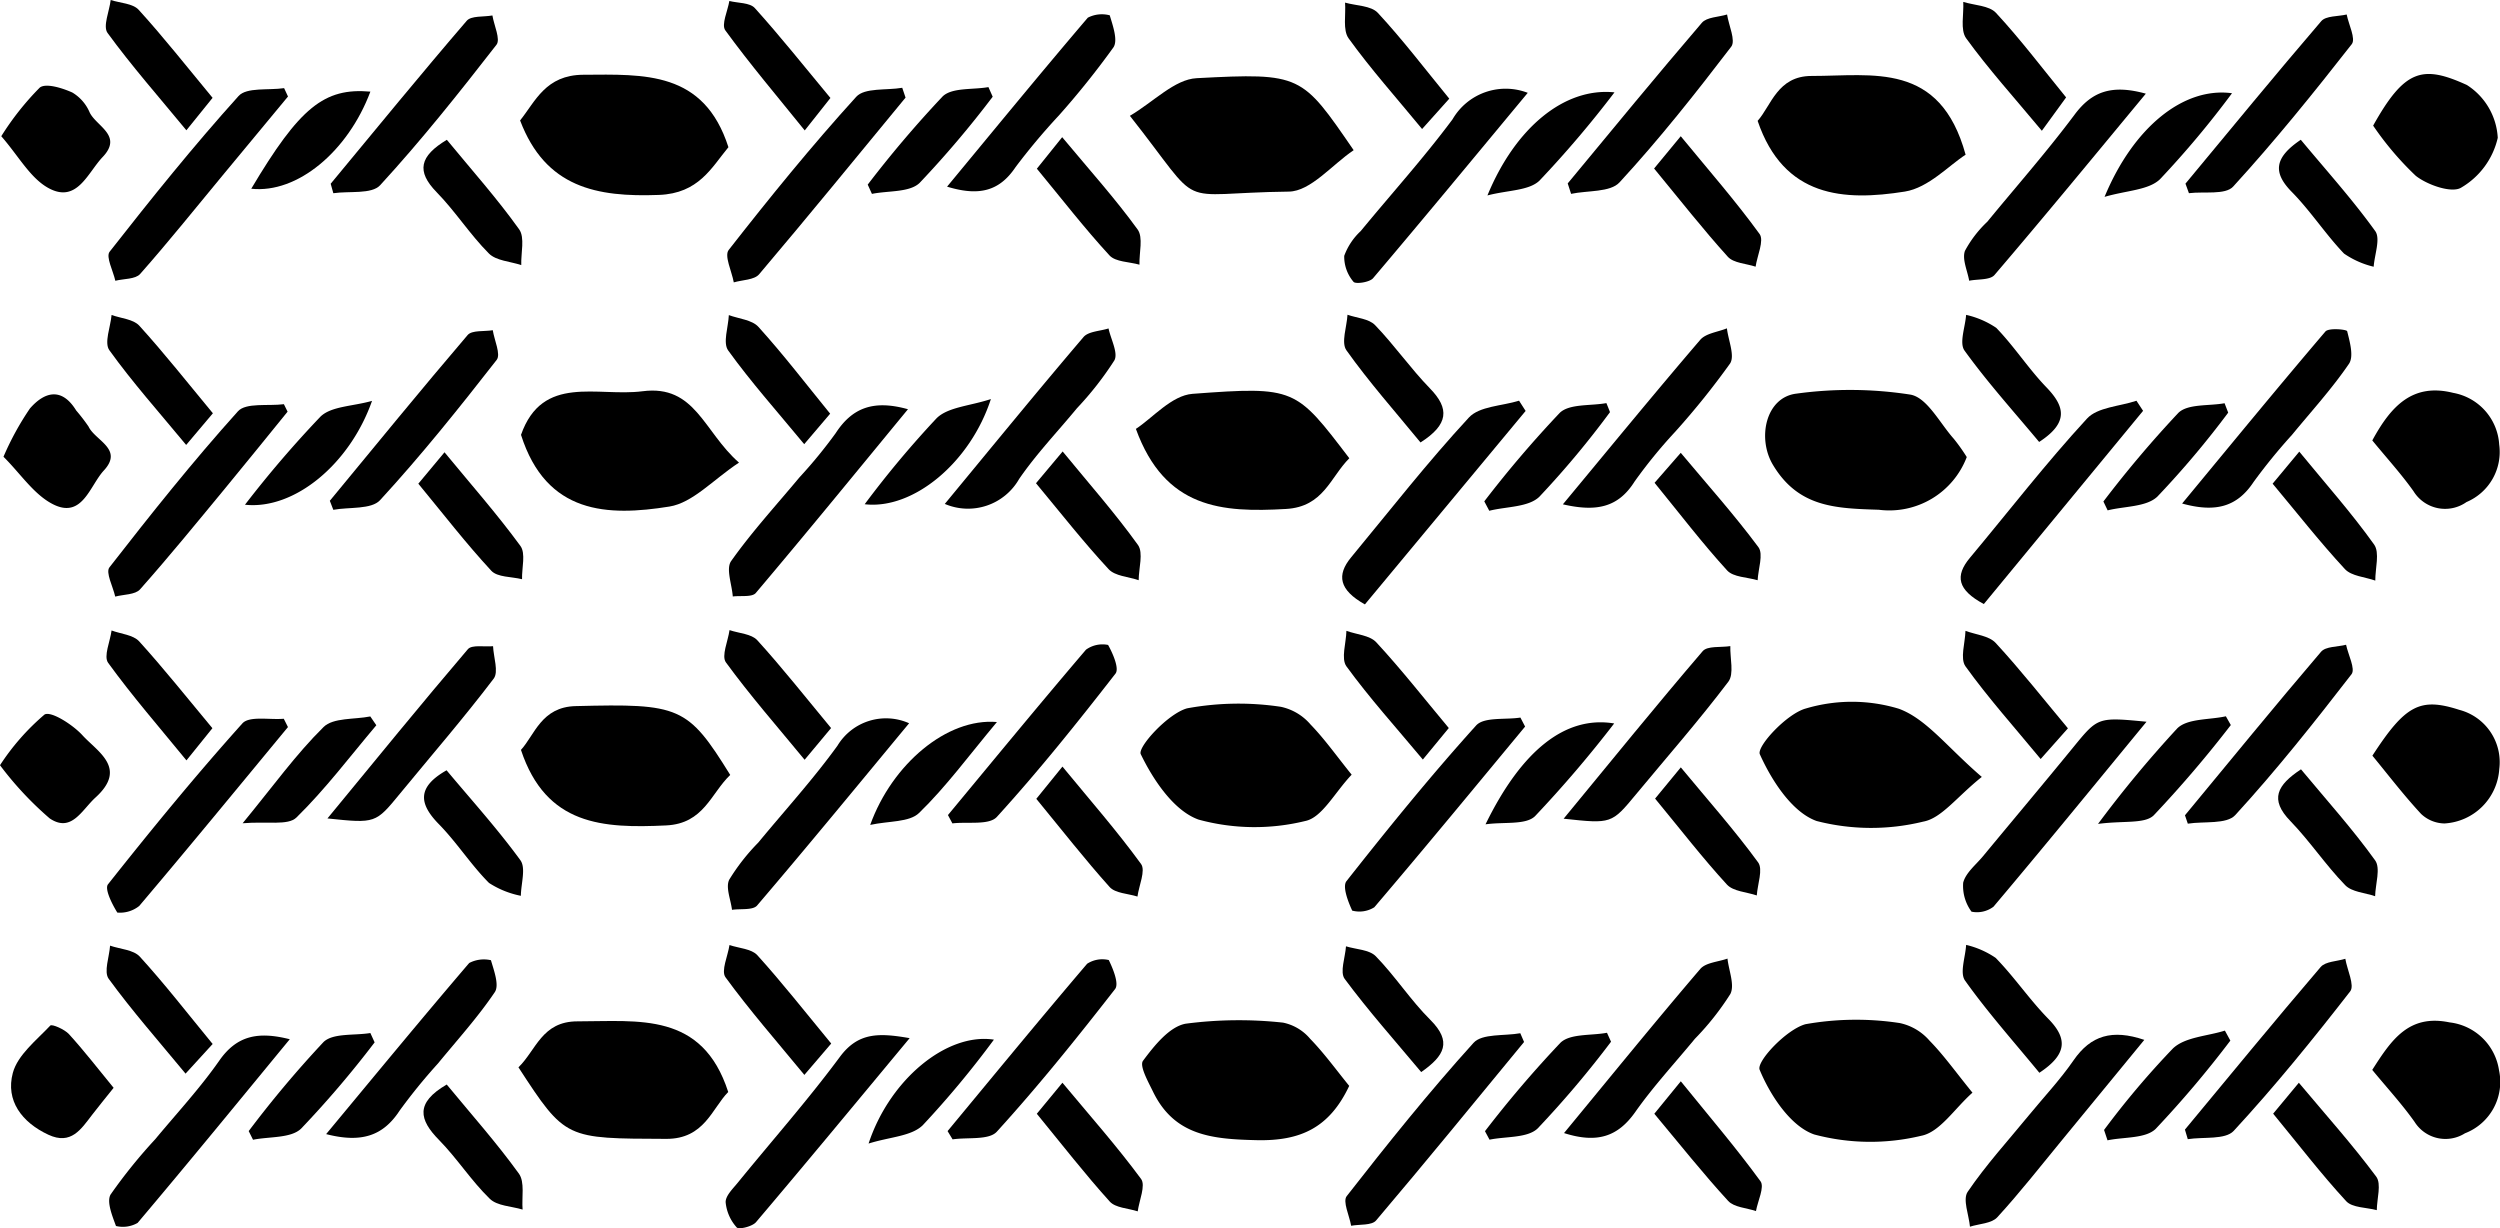 <svg xmlns="http://www.w3.org/2000/svg" width="134.873" height="66.262" viewBox="0 0 134.873 66.262">
  <g id="Grupo_1318" data-name="Grupo 1318" transform="translate(-912.763 -946.054)">
    <path id="Trazado_1273" data-name="Trazado 1273" d="M1000.935,1053.915c-1.05,1.005-1.422,2.628-3.46,2.724-3.4.161-6.474.014-7.83-4.075.736-.8,1.1-2.315,2.944-2.362C998.217,1050.059,998.638,1050.207,1000.935,1053.915Z" transform="translate(-48.777 -66.054)"/>
    <path id="Trazado_1274" data-name="Trazado 1274" d="M1184.431,1053.67c-1.356,1.08-2.174,2.236-3.167,2.413a11.79,11.79,0,0,1-5.744-.034c-1.326-.471-2.428-2.186-3.064-3.6-.185-.412,1.446-2.187,2.481-2.47a8.709,8.709,0,0,1,5.02.014C1181.447,1050.541,1182.573,1052.076,1184.431,1053.67Z" transform="translate(-164.751 -65.702)"/>
    <path id="Trazado_1275" data-name="Trazado 1275" d="M1092.469,1053.729c-.911.956-1.6,2.323-2.511,2.5a11.466,11.466,0,0,1-5.744-.076c-1.335-.471-2.448-2.137-3.123-3.531-.182-.375,1.457-2.183,2.5-2.473a15.326,15.326,0,0,1,5.06-.082,2.9,2.9,0,0,1,1.6.954C1091.006,1051.8,1091.635,1052.693,1092.469,1053.729Z" transform="translate(-106.785 -65.881)"/>
    <path id="Trazado_1276" data-name="Trazado 1276" d="M1079.511,959.444c1.287-.76,2.412-1.969,3.6-2.031,5.664-.3,5.67-.189,8.472,3.884-1.16.779-2.32,2.222-3.5,2.235C1081.709,963.606,1083.648,964.682,1079.511,959.444Z" transform="translate(-105.791 -7.141)"/>
    <path id="Trazado_1277" data-name="Trazado 1277" d="M1183.372,961.436c-.884.563-2,1.784-3.275,1.988-3.289.523-6.531.333-7.945-3.814.731-.819,1.069-2.425,2.912-2.423C1178.359,957.191,1181.991,956.389,1183.372,961.436Z" transform="translate(-164.566 -7.035)"/>
    <path id="Trazado_1278" data-name="Trazado 1278" d="M1000.759,960.983c-.913,1.1-1.6,2.494-3.749,2.575-3.362.127-6.114-.395-7.49-4.018.826-1.03,1.376-2.453,3.408-2.465C996.227,957.055,999.434,956.861,1000.759,960.983Z" transform="translate(-48.698 -6.988)"/>
    <path id="Trazado_1279" data-name="Trazado 1279" d="M1184.136,1007.223a4.472,4.472,0,0,1-4.746,2.843c-2.327-.075-4.336-.124-5.712-2.426-.855-1.43-.393-3.647,1.278-3.84a21.154,21.154,0,0,1,6.144.055c.9.163,1.583,1.54,2.341,2.388A9.8,9.8,0,0,1,1184.136,1007.223Z" transform="translate(-165.268 -36.511)"/>
    <path id="Trazado_1280" data-name="Trazado 1280" d="M989.653,1006.083c1.158-3.29,4.116-2.038,6.56-2.353,2.846-.367,3.291,2.182,5.2,3.85-1.391.917-2.489,2.168-3.754,2.371C994.338,1010.485,991.021,1010.382,989.653,1006.083Z" transform="translate(-48.782 -36.569)"/>
    <path id="Trazado_1281" data-name="Trazado 1281" d="M1183.909,1100.477c-.965.855-1.761,2.134-2.766,2.326a11.736,11.736,0,0,1-5.768-.07c-1.279-.44-2.379-2.115-2.948-3.493-.183-.444,1.445-2.18,2.478-2.458a15.6,15.6,0,0,1,5.08-.061,2.922,2.922,0,0,1,1.606.948C1182.349,1098.44,1182.98,1099.333,1183.909,1100.477Z" transform="translate(-164.733 -95.474)"/>
    <path id="Trazado_1282" data-name="Trazado 1282" d="M1092.495,1100.156c-1.067,2.258-2.622,2.983-5,2.928-2.389-.055-4.43-.239-5.585-2.617-.263-.541-.743-1.392-.539-1.666.606-.814,1.424-1.84,2.3-2a21.993,21.993,0,0,1,5.254-.058,2.59,2.59,0,0,1,1.46.869C1091.142,1098.391,1091.782,1099.278,1092.495,1100.156Z" transform="translate(-106.943 -95.519)"/>
    <path id="Trazado_1283" data-name="Trazado 1283" d="M1000.6,1100.562c-.878.888-1.283,2.538-3.347,2.529-5.426-.024-5.426.049-7.97-3.86.957-.927,1.262-2.48,3.182-2.48C995.781,1096.752,999.2,1096.227,1000.6,1100.562Z" transform="translate(-48.55 -95.596)"/>
    <path id="Trazado_1284" data-name="Trazado 1284" d="M1080.4,1005.782c.89-.578,1.93-1.807,3.056-1.891,5.56-.415,5.568-.308,8.459,3.475-1.028,1.023-1.386,2.621-3.417,2.736C1085.049,1010.3,1081.97,1010.1,1080.4,1005.782Z" transform="translate(-106.357 -36.59)"/>
    <path id="Trazado_1285" data-name="Trazado 1285" d="M1262.879,1052.786c1.778-2.739,2.573-3.155,4.689-2.472a2.916,2.916,0,0,1,2.156,3.188,3.143,3.143,0,0,1-2.96,2.941,1.879,1.879,0,0,1-1.259-.516C1264.567,1054.915,1263.725,1053.814,1262.879,1052.786Z" transform="translate(-222.127 -65.964)"/>
    <path id="Trazado_1286" data-name="Trazado 1286" d="M1262.988,959.758c1.7-3.04,2.66-3.285,5.058-2.191a3.609,3.609,0,0,1,1.665,2.85,4.192,4.192,0,0,1-1.966,2.682c-.5.322-1.819-.131-2.456-.632A16.513,16.513,0,0,1,1262.988,959.758Z" transform="translate(-222.196 -6.927)"/>
    <path id="Trazado_1287" data-name="Trazado 1287" d="M1262.858,1099.347c1.022-1.6,1.96-3.021,4.164-2.564a3.051,3.051,0,0,1,2.675,2.584,2.971,2.971,0,0,1-1.837,3.4,1.967,1.967,0,0,1-2.717-.614C1264.451,1101.176,1263.63,1100.287,1262.858,1099.347Z" transform="translate(-222.114 -95.573)"/>
    <path id="Trazado_1288" data-name="Trazado 1288" d="M1262.865,1006.375c1.007-1.854,2.175-3.115,4.369-2.565a3.02,3.02,0,0,1,2.477,2.789,2.933,2.933,0,0,1-1.764,3.1,2,2,0,0,1-2.859-.585C1264.424,1008.18,1263.646,1007.328,1262.865,1006.375Z" transform="translate(-222.118 -36.56)"/>
    <path id="Trazado_1289" data-name="Trazado 1289" d="M938.322,1052.566c-2.666,3.223-5.318,6.458-8.022,9.649a1.652,1.652,0,0,1-1.184.358c-.285-.459-.7-1.281-.5-1.527,2.34-2.954,4.73-5.874,7.247-8.677.374-.417,1.471-.185,2.234-.252Z" transform="translate(-10.024 -67.287)"/>
    <path id="Trazado_1290" data-name="Trazado 1290" d="M1029.708,959.539c-2.625,3.184-5.232,6.383-7.9,9.531-.263.309-.9.3-1.367.437-.108-.6-.523-1.431-.275-1.748,2.208-2.824,4.471-5.613,6.881-8.264.455-.5,1.636-.341,2.482-.486Z" transform="translate(-68.091 -8.219)"/>
    <path id="Trazado_1291" data-name="Trazado 1291" d="M1212.426,959.5c-2.817,3.4-5.458,6.616-8.163,9.78-.244.286-.9.216-1.368.312-.093-.543-.39-1.159-.228-1.611a6.175,6.175,0,0,1,1.207-1.572c1.577-1.921,3.224-3.789,4.709-5.778C1209.514,959.383,1210.583,958.99,1212.426,959.5Z" transform="translate(-183.897 -8.393)"/>
    <path id="Trazado_1292" data-name="Trazado 1292" d="M1120.972,1052.438c-2.7,3.258-5.391,6.528-8.136,9.749a1.511,1.511,0,0,1-1.191.18c-.227-.491-.539-1.3-.309-1.591,2.254-2.86,4.552-5.694,6.992-8.395.429-.475,1.576-.3,2.391-.429Z" transform="translate(-125.931 -67.186)"/>
    <path id="Trazado_1293" data-name="Trazado 1293" d="M1212.49,1099.039c-1.524,1.856-2.969,3.62-4.419,5.381-1.159,1.408-2.283,2.85-3.515,4.192-.308.336-.972.346-1.472.506-.059-.637-.4-1.468-.126-1.878.986-1.453,2.183-2.764,3.3-4.127.81-.987,1.693-1.924,2.416-2.972C1209.6,1098.8,1210.753,1098.451,1212.49,1099.039Z" transform="translate(-184.043 -96.885)"/>
    <path id="Trazado_1294" data-name="Trazado 1294" d="M1121.019,959.411c-2.856,3.438-5.577,6.736-8.344,10-.191.225-.954.331-1.057.195a2.091,2.091,0,0,1-.5-1.4,3.436,3.436,0,0,1,.888-1.335c1.654-2.011,3.406-3.948,4.957-6.034A3.312,3.312,0,0,1,1121.019,959.411Z" transform="translate(-125.835 -8.349)"/>
    <path id="Trazado_1295" data-name="Trazado 1295" d="M938.615,1099.082c-2.806,3.407-5.48,6.682-8.209,9.909a1.594,1.594,0,0,1-1.167.167c-.2-.548-.521-1.326-.284-1.708a28.176,28.176,0,0,1,2.4-2.972c1.163-1.4,2.413-2.748,3.454-4.237C935.756,1098.882,936.9,1098.649,938.615,1099.082Z" transform="translate(-10.219 -96.962)"/>
    <path id="Trazado_1296" data-name="Trazado 1296" d="M1212.332,1052.354c-2.873,3.491-5.537,6.758-8.256,9.979a1.476,1.476,0,0,1-1.185.268,2.34,2.34,0,0,1-.45-1.562c.134-.535.689-.969,1.075-1.436,1.623-1.962,3.262-3.91,4.873-5.881C1209.711,1052.108,1209.7,1052.1,1212.332,1052.354Z" transform="translate(-183.766 -67.363)"/>
    <path id="Trazado_1297" data-name="Trazado 1297" d="M1029.96,1052.393c-2.828,3.412-5.482,6.649-8.2,9.831-.229.268-.893.165-1.355.235-.066-.551-.354-1.21-.149-1.628a11.151,11.151,0,0,1,1.566-2c1.432-1.736,2.955-3.405,4.271-5.225A3.06,3.06,0,0,1,1029.96,1052.393Z" transform="translate(-68.151 -67.32)"/>
    <path id="Trazado_1298" data-name="Trazado 1298" d="M938.417,1006.11c-1.13,1.388-2.251,2.782-3.39,4.161-1.506,1.823-3,3.658-4.569,5.425-.262.295-.884.269-1.34.391-.119-.537-.528-1.3-.313-1.576,2.233-2.869,4.5-5.716,6.931-8.418.433-.483,1.635-.275,2.482-.386Z" transform="translate(-10.139 -37.847)"/>
    <path id="Trazado_1299" data-name="Trazado 1299" d="M1112.066,1016.179c-1.394-.781-1.537-1.579-.742-2.54,2.095-2.534,4.122-5.131,6.352-7.541.568-.613,1.787-.622,2.707-.909l.354.553Z" transform="translate(-125.668 -37.518)"/>
    <path id="Trazado_1300" data-name="Trazado 1300" d="M938.455,959.511l-3.542,4.274c-1.47,1.774-2.909,3.575-4.435,5.3-.257.289-.883.252-1.338.366-.117-.533-.522-1.292-.308-1.566,2.243-2.862,4.522-5.7,6.956-8.4.438-.486,1.62-.3,2.458-.426Z" transform="translate(-10.155 -8.25)"/>
    <path id="Trazado_1301" data-name="Trazado 1301" d="M1029.784,1098.983c-2.859,3.44-5.551,6.7-8.286,9.924-.2.241-.934.413-1.041.29a2.353,2.353,0,0,1-.6-1.362c-.008-.347.389-.728.654-1.053,1.841-2.262,3.778-4.452,5.513-6.793C1027.017,1098.652,1028.146,1098.7,1029.784,1098.983Z" transform="translate(-67.946 -96.922)"/>
    <path id="Trazado_1302" data-name="Trazado 1302" d="M1030,1006.08c-2.809,3.412-5.479,6.685-8.207,9.91-.2.242-.82.136-1.244.192-.046-.649-.379-1.5-.088-1.911,1.118-1.579,2.436-3.017,3.679-4.508a26.235,26.235,0,0,0,1.959-2.39C1026.977,1006.022,1028.114,1005.55,1030,1006.08Z" transform="translate(-68.253 -37.948)"/>
    <path id="Trazado_1303" data-name="Trazado 1303" d="M1120.951,1099c-2.651,3.218-5.286,6.451-7.984,9.63-.235.276-.887.2-1.345.285-.094-.546-.468-1.311-.238-1.6,2.2-2.818,4.442-5.617,6.84-8.267.465-.514,1.664-.364,2.524-.52Z" transform="translate(-125.966 -96.732)"/>
    <path id="Trazado_1304" data-name="Trazado 1304" d="M1203.365,1016.163c-1.422-.764-1.569-1.514-.751-2.494,2.1-2.512,4.1-5.105,6.317-7.511.567-.617,1.762-.657,2.668-.963l.358.544Z" transform="translate(-183.576 -37.521)"/>
    <path id="Trazado_1305" data-name="Trazado 1305" d="M1052.2,1003.991c2.584-3.126,5-6.09,7.482-9,.266-.312.892-.319,1.351-.467.124.585.532,1.324.315,1.724a17.449,17.449,0,0,1-2.018,2.58c-1.045,1.269-2.193,2.466-3.119,3.816A3.175,3.175,0,0,1,1052.2,1003.991Z" transform="translate(-88.466 -30.751)"/>
    <path id="Trazado_1306" data-name="Trazado 1306" d="M960.893,1097.066c2.665-3.208,5.162-6.244,7.717-9.23a1.708,1.708,0,0,1,1.174-.151c.163.563.46,1.349.207,1.724-.914,1.355-2.024,2.577-3.065,3.847a30.377,30.377,0,0,0-2.07,2.545C963.964,1097.168,962.79,1097.556,960.893,1097.066Z" transform="translate(-30.535 -89.828)"/>
    <path id="Trazado_1307" data-name="Trazado 1307" d="M1143.581,1096.935c2.543-3.083,4.911-6,7.349-8.852.3-.35.97-.382,1.469-.561.07.646.4,1.426.155,1.909a14.587,14.587,0,0,1-1.911,2.416c-1.08,1.311-2.241,2.564-3.216,3.948C1146.491,1097.126,1145.373,1097.508,1143.581,1096.935Z" transform="translate(-146.44 -89.753)"/>
    <path id="Trazado_1308" data-name="Trazado 1308" d="M1234.8,1004.041c2.626-3.175,5.148-6.253,7.73-9.28.178-.208,1.149-.114,1.174-.016.142.571.365,1.357.1,1.754-.92,1.35-2.034,2.569-3.076,3.836a30.73,30.73,0,0,0-2.071,2.541C1237.749,1004.253,1236.561,1004.528,1234.8,1004.041Z" transform="translate(-204.313 -30.822)"/>
    <path id="Trazado_1309" data-name="Trazado 1309" d="M1143.411,1004c2.587-3.117,4.966-6.023,7.409-8.873.306-.357.953-.422,1.441-.622.074.646.441,1.482.168,1.9a42.249,42.249,0,0,1-2.963,3.685,26.77,26.77,0,0,0-2.185,2.678C1146.392,1004.183,1145.207,1004.413,1143.411,1004Z" transform="translate(-146.332 -30.738)"/>
    <path id="Trazado_1310" data-name="Trazado 1310" d="M961.09,1050.712c2.634-3.2,5.07-6.194,7.575-9.13.217-.255.9-.117,1.359-.162.026.594.31,1.385.034,1.75-1.611,2.122-3.359,4.14-5.052,6.2C963.684,1050.981,963.69,1050.985,961.09,1050.712Z" transform="translate(-30.661 -60.504)"/>
    <path id="Trazado_1311" data-name="Trazado 1311" d="M1052.606,1096.875c2.5-3.017,4.986-6.047,7.529-9.028a1.5,1.5,0,0,1,1.168-.2c.234.482.561,1.28.34,1.564-2.047,2.629-4.138,5.232-6.379,7.694-.429.472-1.573.294-2.387.416Z" transform="translate(-88.722 -89.799)"/>
    <path id="Trazado_1312" data-name="Trazado 1312" d="M1052.531,957.46c2.585-3.124,5.059-6.146,7.593-9.116a1.655,1.655,0,0,1,1.183-.128c.167.561.45,1.348.2,1.728a45.377,45.377,0,0,1-2.949,3.68,34.421,34.421,0,0,0-2.332,2.782C1055.339,957.728,1054.23,957.976,1052.531,957.46Z" transform="translate(-88.674 -1.336)"/>
    <path id="Trazado_1313" data-name="Trazado 1313" d="M961.439,1003.99c2.468-2.989,4.918-5.995,7.435-8.942.233-.273.894-.182,1.356-.26.084.543.443,1.3.211,1.6-2.018,2.587-4.072,5.156-6.291,7.568-.472.513-1.663.364-2.523.521Z" transform="translate(-30.882 -30.919)"/>
    <path id="Trazado_1314" data-name="Trazado 1314" d="M1235.212,1096.764c2.433-2.932,4.849-5.879,7.325-8.774.26-.3.877-.3,1.328-.442.1.6.514,1.436.263,1.758-2.005,2.581-4.068,5.128-6.284,7.526-.455.492-1.633.316-2.478.448Z" transform="translate(-204.574 -89.769)"/>
    <path id="Trazado_1315" data-name="Trazado 1315" d="M1052.66,1050.333c2.474-2.982,4.932-5.977,7.448-8.923a1.524,1.524,0,0,1,1.192-.255c.26.465.61,1.273.4,1.545-2.053,2.641-4.148,5.258-6.4,7.731-.42.462-1.58.252-2.4.352Z" transform="translate(-88.756 -60.307)"/>
    <path id="Trazado_1316" data-name="Trazado 1316" d="M1143.523,1050.72c2.614-3.174,5.018-6.139,7.5-9.036.256-.3.984-.193,1.493-.275-.022.651.213,1.5-.108,1.922-1.578,2.084-3.306,4.054-4.975,6.068C1146.107,1051,1146.11,1051,1143.523,1050.72Z" transform="translate(-146.403 -60.498)"/>
    <path id="Trazado_1317" data-name="Trazado 1317" d="M961.564,957.414c2.436-2.939,4.853-5.9,7.339-8.791.243-.284.914-.2,1.386-.288.088.537.447,1.287.22,1.58-2.013,2.59-4.059,5.164-6.276,7.578-.457.5-1.665.306-2.526.432Z" transform="translate(-30.961 -1.447)"/>
    <path id="Trazado_1318" data-name="Trazado 1318" d="M1235.292,957.319c2.432-2.93,4.846-5.876,7.326-8.766.253-.295.905-.248,1.372-.359.106.543.5,1.309.274,1.6-2.054,2.626-4.152,5.227-6.4,7.685-.421.46-1.571.254-2.385.355Z" transform="translate(-204.625 -1.358)"/>
    <path id="Trazado_1319" data-name="Trazado 1319" d="M1235.218,1050.4c2.437-2.947,4.856-5.91,7.339-8.818.253-.3.893-.262,1.353-.382.113.542.514,1.305.294,1.59-2.01,2.6-4.055,5.18-6.273,7.6-.467.509-1.686.326-2.559.462Z" transform="translate(-204.578 -60.362)"/>
    <path id="Trazado_1320" data-name="Trazado 1320" d="M1144.126,957.3c2.4-2.9,4.788-5.807,7.236-8.664.266-.311.9-.307,1.361-.449.091.59.477,1.407.225,1.736-1.92,2.511-3.886,5-6.027,7.321-.5.545-1.723.43-2.613.619Z" transform="translate(-146.786 -1.351)"/>
    <path id="Trazado_1321" data-name="Trazado 1321" d="M913.276,1007.62a15.362,15.362,0,0,1,1.428-2.607c.78-.893,1.709-1.166,2.494.11a10.1,10.1,0,0,1,.665.864c.36.767,1.9,1.213.827,2.374-.75.811-1.148,2.584-2.69,1.847C914.942,1009.7,914.2,1008.534,913.276,1007.62Z" transform="translate(-0.325 -36.924)"/>
    <path id="Trazado_1322" data-name="Trazado 1322" d="M912.763,1054.181a12.665,12.665,0,0,1,2.4-2.732c.34-.211,1.525.543,2.045,1.113.829.907,2.448,1.776.711,3.358-.748.681-1.3,1.92-2.473,1.132A18.1,18.1,0,0,1,912.763,1054.181Z" transform="translate(0 -66.844)"/>
    <path id="Trazado_1323" data-name="Trazado 1323" d="M919.929,1100.734c-.479.6-.825,1.02-1.155,1.45-.6.78-1.139,1.65-2.362,1.082-1.436-.667-2.32-1.846-1.921-3.335.261-.971,1.271-1.759,2.022-2.556.086-.092.766.2,1.005.461C918.335,1098.732,919.075,1099.694,919.929,1100.734Z" transform="translate(-1.036 -95.993)"/>
    <path id="Trazado_1324" data-name="Trazado 1324" d="M912.952,961.427a15.134,15.134,0,0,1,2.075-2.622c.324-.259,1.218.021,1.759.265a2.294,2.294,0,0,1,.936,1.078c.367.752,1.8,1.242.7,2.4-.819.862-1.393,2.537-2.951,1.661C914.5,963.661,913.878,962.487,912.952,961.427Z" transform="translate(-0.12 -8.024)"/>
    <path id="Trazado_1325" data-name="Trazado 1325" d="M1025.387,1090.838l-1.448,1.692c-1.492-1.813-2.954-3.482-4.255-5.267-.251-.344.128-1.147.215-1.739.511.175,1.188.2,1.505.551C1022.745,1087.556,1023.979,1089.133,1025.387,1090.838Z" transform="translate(-67.781 -88.486)"/>
    <path id="Trazado_1326" data-name="Trazado 1326" d="M1156.873,967.9l1.438-1.742c1.489,1.814,2.954,3.485,4.253,5.275.255.351-.127,1.164-.215,1.763-.51-.17-1.186-.19-1.5-.537C1159.507,971.175,1158.271,969.594,1156.873,967.9Z" transform="translate(-154.873 -12.755)"/>
    <path id="Trazado_1327" data-name="Trazado 1327" d="M974.5,1014.5l1.413-1.695c1.442,1.751,2.844,3.343,4.092,5.048.3.405.074,1.189.091,1.8-.564-.141-1.328-.1-1.658-.456C977.079,1017.729,975.851,1016.138,974.5,1014.5Z" transform="translate(-39.169 -42.351)"/>
    <path id="Trazado_1328" data-name="Trazado 1328" d="M1025.414,1044.33l-1.427,1.711c-1.484-1.8-2.945-3.47-4.246-5.253-.254-.348.113-1.149.194-1.742.511.175,1.185.2,1.5.549C1022.783,1041.075,1024.021,1042.651,1025.414,1044.33Z" transform="translate(-67.815 -58.998)"/>
    <path id="Trazado_1329" data-name="Trazado 1329" d="M1115.25,999.4c-1.367-1.667-2.773-3.251-3.994-4.968-.3-.417.02-1.27.055-1.922.5.177,1.152.213,1.484.556,1.048,1.085,1.919,2.344,2.971,3.425S1116.773,998.431,1115.25,999.4Z" transform="translate(-125.852 -29.476)"/>
    <path id="Trazado_1330" data-name="Trazado 1330" d="M1250.2,1059.588c1.364,1.641,2.776,3.209,4,4.911.306.424.015,1.278,0,1.935-.55-.189-1.258-.223-1.619-.6-1.052-1.084-1.9-2.367-2.949-3.451C1248.491,1061.209,1248.909,1060.443,1250.2,1059.588Z" transform="translate(-213.301 -72.03)"/>
    <path id="Trazado_1331" data-name="Trazado 1331" d="M934.293,997.834l-1.442,1.708c-1.451-1.755-2.891-3.366-4.144-5.111-.287-.4.063-1.257.121-1.9.507.184,1.173.225,1.495.578C931.66,994.579,932.894,996.147,934.293,997.834Z" transform="translate(-10.045 -29.484)"/>
    <path id="Trazado_1332" data-name="Trazado 1332" d="M1065.655,1014.4l1.438-1.714c1.428,1.742,2.833,3.331,4.064,5.046.3.423.04,1.255.037,1.9-.552-.189-1.276-.219-1.625-.6C1068.221,1017.579,1066.992,1016.009,1065.655,1014.4Z" transform="translate(-97.001 -42.276)"/>
    <path id="Trazado_1333" data-name="Trazado 1333" d="M1065.7,1060.927l1.41-1.739c1.489,1.811,2.946,3.473,4.241,5.254.256.352-.113,1.16-.194,1.758-.508-.163-1.187-.172-1.5-.514C1068.324,1064.2,1067.094,1062.624,1065.7,1060.927Z" transform="translate(-97.029 -71.777)"/>
    <path id="Trazado_1334" data-name="Trazado 1334" d="M934.136,951.332l-1.414,1.751c-1.493-1.811-2.956-3.472-4.253-5.252-.262-.36.1-1.173.169-1.777.513.168,1.194.182,1.511.53C931.492,948.058,932.727,949.632,934.136,951.332Z" transform="translate(-9.904 0)"/>
    <path id="Trazado_1335" data-name="Trazado 1335" d="M976.522,966.686c1.345,1.633,2.714,3.168,3.9,4.829.318.443.092,1.277.115,1.931-.593-.2-1.353-.231-1.747-.627-1.02-1.023-1.81-2.275-2.821-3.308C974.868,968.383,975.049,967.57,976.522,966.686Z" transform="translate(-39.652 -13.09)"/>
    <path id="Trazado_1336" data-name="Trazado 1336" d="M1067.142,966.3c1.5,1.8,2.87,3.324,4.069,4.978.313.431.079,1.257.1,1.9-.55-.157-1.288-.143-1.618-.5-1.343-1.46-2.561-3.035-3.917-4.678Z" transform="translate(-97.075 -12.845)"/>
    <path id="Trazado_1337" data-name="Trazado 1337" d="M1206.556,1092.4c-1.388-1.688-2.792-3.263-4.008-4.972-.3-.417.021-1.273.057-1.927a4.761,4.761,0,0,1,1.592.7c1.011,1.034,1.83,2.257,2.843,3.289C1208.11,1090.578,1208.028,1091.427,1206.556,1092.4Z" transform="translate(-183.771 -88.471)"/>
    <path id="Trazado_1338" data-name="Trazado 1338" d="M1206.506,999.378c-1.372-1.646-2.792-3.218-4.023-4.926-.3-.411.038-1.275.083-1.93a4.754,4.754,0,0,1,1.625.7c.97,1,1.736,2.2,2.7,3.2C1207.889,997.455,1208.123,998.326,1206.506,999.378Z" transform="translate(-183.733 -29.481)"/>
    <path id="Trazado_1339" data-name="Trazado 1339" d="M1115.144,1092.5c-1.41-1.687-2.848-3.3-4.127-5.026-.272-.367.031-1.161.07-1.758.547.169,1.258.177,1.608.536,1.05,1.077,1.878,2.373,2.943,3.432C1116.817,1090.861,1116.408,1091.62,1115.144,1092.5Z" transform="translate(-125.709 -88.609)"/>
    <path id="Trazado_1340" data-name="Trazado 1340" d="M1157.019,1060.986l1.387-1.685c1.459,1.762,2.9,3.385,4.171,5.126.275.375-.033,1.178-.072,1.784-.547-.187-1.268-.215-1.612-.589C1159.583,1064.194,1158.395,1062.655,1157.019,1060.986Z" transform="translate(-154.965 -71.848)"/>
    <path id="Trazado_1341" data-name="Trazado 1341" d="M1116.753,1044.392l-1.4,1.7c-1.462-1.751-2.883-3.324-4.123-5.029-.3-.417-.013-1.265,0-1.915.547.2,1.261.24,1.61.618C1114.193,1041.226,1115.423,1042.8,1116.753,1044.392Z" transform="translate(-125.829 -59.061)"/>
    <path id="Trazado_1342" data-name="Trazado 1342" d="M1206.682,953.287c-1.505-1.808-2.885-3.334-4.084-4.99-.328-.454-.118-1.3-.156-1.962.6.187,1.4.193,1.767.593,1.312,1.414,2.48,2.963,3.782,4.559Z" transform="translate(-183.763 -0.178)"/>
    <path id="Trazado_1343" data-name="Trazado 1343" d="M976.517,1106.107c1.314,1.595,2.689,3.139,3.893,4.807.329.456.145,1.282.2,1.939-.6-.182-1.37-.192-1.769-.581-1-.97-1.76-2.175-2.736-3.169C975.027,1108.009,974.805,1107.1,976.517,1106.107Z" transform="translate(-39.653 -101.544)"/>
    <path id="Trazado_1344" data-name="Trazado 1344" d="M1250.265,966.679c1.376,1.655,2.79,3.222,4.015,4.926.295.409-.038,1.27-.083,1.924a4.754,4.754,0,0,1-1.6-.71c-1-1.046-1.8-2.291-2.816-3.324C1248.745,968.444,1248.839,967.641,1250.265,966.679Z" transform="translate(-213.376 -13.085)"/>
    <path id="Trazado_1345" data-name="Trazado 1345" d="M1206.64,1046.063c-1.432-1.733-2.835-3.3-4.056-5-.3-.422-.018-1.266,0-1.915.552.208,1.269.264,1.627.651,1.342,1.453,2.567,3.014,3.9,4.608Z" transform="translate(-183.785 -59.061)"/>
    <path id="Trazado_1346" data-name="Trazado 1346" d="M1025.512,997.877l-1.4,1.645c-1.454-1.76-2.866-3.342-4.1-5.054-.3-.414.006-1.261.034-1.909.544.2,1.258.255,1.6.639C1022.981,994.672,1024.191,996.253,1025.512,997.877Z" transform="translate(-67.963 -29.505)"/>
    <path id="Trazado_1347" data-name="Trazado 1347" d="M976.556,1059.732c1.333,1.594,2.748,3.158,3.983,4.853.307.422.032,1.268.025,1.919a4.9,4.9,0,0,1-1.718-.694c-.979-.982-1.736-2.183-2.707-3.173C975.031,1061.507,974.99,1060.624,976.556,1059.732Z" transform="translate(-39.701 -72.122)"/>
    <path id="Trazado_1348" data-name="Trazado 1348" d="M1248.234,1107.514l1.386-1.669c1.457,1.738,2.894,3.342,4.173,5.064.293.394.036,1.2.032,1.81-.563-.152-1.32-.124-1.654-.487C1250.827,1110.773,1249.613,1109.192,1248.234,1107.514Z" transform="translate(-212.836 -101.378)"/>
    <path id="Trazado_1349" data-name="Trazado 1349" d="M1116.875,951.623l-1.466,1.637c-1.4-1.7-2.767-3.231-3.962-4.887-.328-.454-.144-1.278-.194-1.932.6.172,1.4.159,1.767.552C1114.362,948.438,1115.56,950.017,1116.875,951.623Z" transform="translate(-125.925 -0.246)"/>
    <path id="Trazado_1350" data-name="Trazado 1350" d="M1065.773,1107.516l1.382-1.675c1.476,1.774,2.94,3.424,4.243,5.191.257.349-.1,1.155-.181,1.749-.514-.169-1.2-.184-1.512-.533C1068.374,1110.773,1067.152,1109.2,1065.773,1107.516Z" transform="translate(-97.075 -101.375)"/>
    <path id="Trazado_1351" data-name="Trazado 1351" d="M934.217,1090.911l-1.462,1.6c-1.445-1.752-2.877-3.375-4.146-5.116-.275-.378.034-1.181.074-1.789.545.189,1.264.22,1.606.594C931.624,1087.662,932.841,1089.236,934.217,1090.911Z" transform="translate(-9.982 -88.535)"/>
    <path id="Trazado_1352" data-name="Trazado 1352" d="M934.184,1044.374l-1.4,1.736c-1.477-1.807-2.931-3.477-4.225-5.263-.255-.352.107-1.151.185-1.745.506.188,1.168.234,1.491.589C931.571,1041.162,932.809,1042.726,934.184,1044.374Z" transform="translate(-9.962 -59.034)"/>
    <path id="Trazado_1353" data-name="Trazado 1353" d="M1248.154,1014.436l1.438-1.728c1.43,1.743,2.824,3.31,4.036,5.009.314.44.059,1.288.065,1.948-.557-.2-1.285-.238-1.641-.623C1250.708,1017.591,1249.484,1016.029,1248.154,1014.436Z" transform="translate(-212.785 -42.288)"/>
    <path id="Trazado_1354" data-name="Trazado 1354" d="M1025.347,951.431l-1.386,1.751c-1.5-1.86-2.961-3.581-4.285-5.4-.226-.311.13-1.046.218-1.584.467.118,1.1.083,1.373.381C1022.64,948.1,1023.917,949.709,1025.347,951.431Z" transform="translate(-67.783 -0.091)"/>
    <path id="Trazado_1355" data-name="Trazado 1355" d="M1156.943,1014.5l1.412-1.618c1.453,1.734,2.9,3.353,4.19,5.09.28.377-.013,1.179-.042,1.785-.56-.167-1.31-.161-1.647-.531C1159.513,1017.754,1158.3,1016.164,1156.943,1014.5Z" transform="translate(-154.917 -42.399)"/>
    <path id="Trazado_1356" data-name="Trazado 1356" d="M1156.9,1107.382l1.429-1.751c1.5,1.854,2.972,3.573,4.3,5.394.227.311-.148,1.061-.245,1.608-.509-.174-1.179-.2-1.5-.548C1159.54,1110.62,1158.3,1109.058,1156.9,1107.382Z" transform="translate(-154.888 -101.242)"/>
    <path id="Trazado_1357" data-name="Trazado 1357" d="M1138.937,1052.715a64.448,64.448,0,0,1-4.269,5c-.5.489-1.664.3-2.672.442C1133.939,1054.177,1136.3,1052.277,1138.937,1052.715Z" transform="translate(-139.09 -67.631)"/>
    <path id="Trazado_1358" data-name="Trazado 1358" d="M1230.227,959.748a50.913,50.913,0,0,1-3.887,4.641c-.618.59-1.793.6-2.989.95C1224.9,961.6,1227.6,959.393,1230.227,959.748Z" transform="translate(-197.049 -8.664)"/>
    <path id="Trazado_1359" data-name="Trazado 1359" d="M956.26,1099.019a54.853,54.853,0,0,1-3.967,4.654c-.55.528-1.711.421-2.593.6l-.234-.468a58.586,58.586,0,0,1,4.033-4.8c.511-.5,1.669-.346,2.531-.49Z" transform="translate(-23.286 -96.73)"/>
    <path id="Trazado_1360" data-name="Trazado 1360" d="M948.571,1057.547c1.653-2.011,2.883-3.729,4.366-5.191.521-.514,1.663-.4,2.521-.572l.325.476c-1.419,1.679-2.749,3.45-4.313,4.98C951.018,1057.682,949.892,1057.435,948.571,1057.547Z" transform="translate(-22.718 -67.079)"/>
    <path id="Trazado_1361" data-name="Trazado 1361" d="M1223.278,1103.512a45.853,45.853,0,0,1,3.719-4.4c.655-.617,1.851-.658,2.8-.96l.295.54a57.391,57.391,0,0,1-4.027,4.76c-.549.534-1.715.432-2.6.62Z" transform="translate(-197.003 -96.498)"/>
    <path id="Trazado_1362" data-name="Trazado 1362" d="M948.916,1010.817a59.2,59.2,0,0,1,4.077-4.757c.583-.559,1.714-.547,2.778-.846C954.573,1008.62,951.587,1011.1,948.916,1010.817Z" transform="translate(-22.937 -37.533)"/>
    <path id="Trazado_1363" data-name="Trazado 1363" d="M1047.708,1099.414a51.5,51.5,0,0,1-3.84,4.618c-.616.6-1.776.627-2.922.988C1042.086,1101.562,1045.168,1099.024,1047.708,1099.414Z" transform="translate(-81.324 -97.272)"/>
    <path id="Trazado_1364" data-name="Trazado 1364" d="M1222.388,1057.568a62.123,62.123,0,0,1,4.275-5.154c.555-.543,1.73-.453,2.622-.652l.267.473a63.643,63.643,0,0,1-4.159,4.87C1224.908,1057.579,1223.77,1057.384,1222.388,1057.568Z" transform="translate(-196.438 -67.065)"/>
    <path id="Trazado_1365" data-name="Trazado 1365" d="M1040.373,1010.62a53.5,53.5,0,0,1,3.886-4.646c.621-.6,1.772-.65,2.923-1.028C1046.064,1008.383,1042.984,1010.927,1040.373,1010.62Z" transform="translate(-80.961 -37.363)"/>
    <path id="Trazado_1366" data-name="Trazado 1366" d="M1138.6,1006.028a49.314,49.314,0,0,1-3.813,4.567c-.593.571-1.781.522-2.7.755l-.269-.508a60.3,60.3,0,0,1,4.071-4.774c.518-.5,1.66-.37,2.516-.527Q1138.506,1005.784,1138.6,1006.028Z" transform="translate(-138.979 -37.74)"/>
    <path id="Trazado_1367" data-name="Trazado 1367" d="M1048.029,1052.583c-1.529,1.829-2.742,3.492-4.2,4.906-.527.512-1.636.424-2.636.644C1042.373,1054.856,1045.336,1052.35,1048.029,1052.583Z" transform="translate(-81.483 -67.576)"/>
    <path id="Trazado_1368" data-name="Trazado 1368" d="M949.843,964.768c2.611-4.39,3.939-5.459,6.427-5.239C955.062,962.751,952.333,965.038,949.843,964.768Z" transform="translate(-23.525 -8.532)"/>
    <path id="Trazado_1369" data-name="Trazado 1369" d="M1138.709,1098.951a54.456,54.456,0,0,1-3.955,4.675c-.55.532-1.718.426-2.6.61l-.246-.458a60.546,60.546,0,0,1,4.07-4.769c.52-.506,1.657-.379,2.512-.541Z" transform="translate(-139.032 -96.697)"/>
    <path id="Trazado_1370" data-name="Trazado 1370" d="M1047.564,959.431a54.652,54.652,0,0,1-3.942,4.649c-.542.524-1.7.414-2.573.593l-.227-.5a60.525,60.525,0,0,1,4.038-4.754c.505-.495,1.632-.356,2.474-.507Z" transform="translate(-81.246 -8.159)"/>
    <path id="Trazado_1371" data-name="Trazado 1371" d="M1229.911,1006.07a49.491,49.491,0,0,1-3.82,4.529c-.592.565-1.771.514-2.683.743l-.229-.479a60.373,60.373,0,0,1,4.042-4.779c.51-.5,1.645-.366,2.495-.522Z" transform="translate(-196.939 -37.754)"/>
    <path id="Trazado_1372" data-name="Trazado 1372" d="M1139.132,959.644a57.5,57.5,0,0,1-4.046,4.761c-.573.55-1.712.511-2.808.8C1133.776,961.564,1136.422,959.364,1139.132,959.644Z" transform="translate(-139.269 -8.607)"/>
  </g>
</svg>
